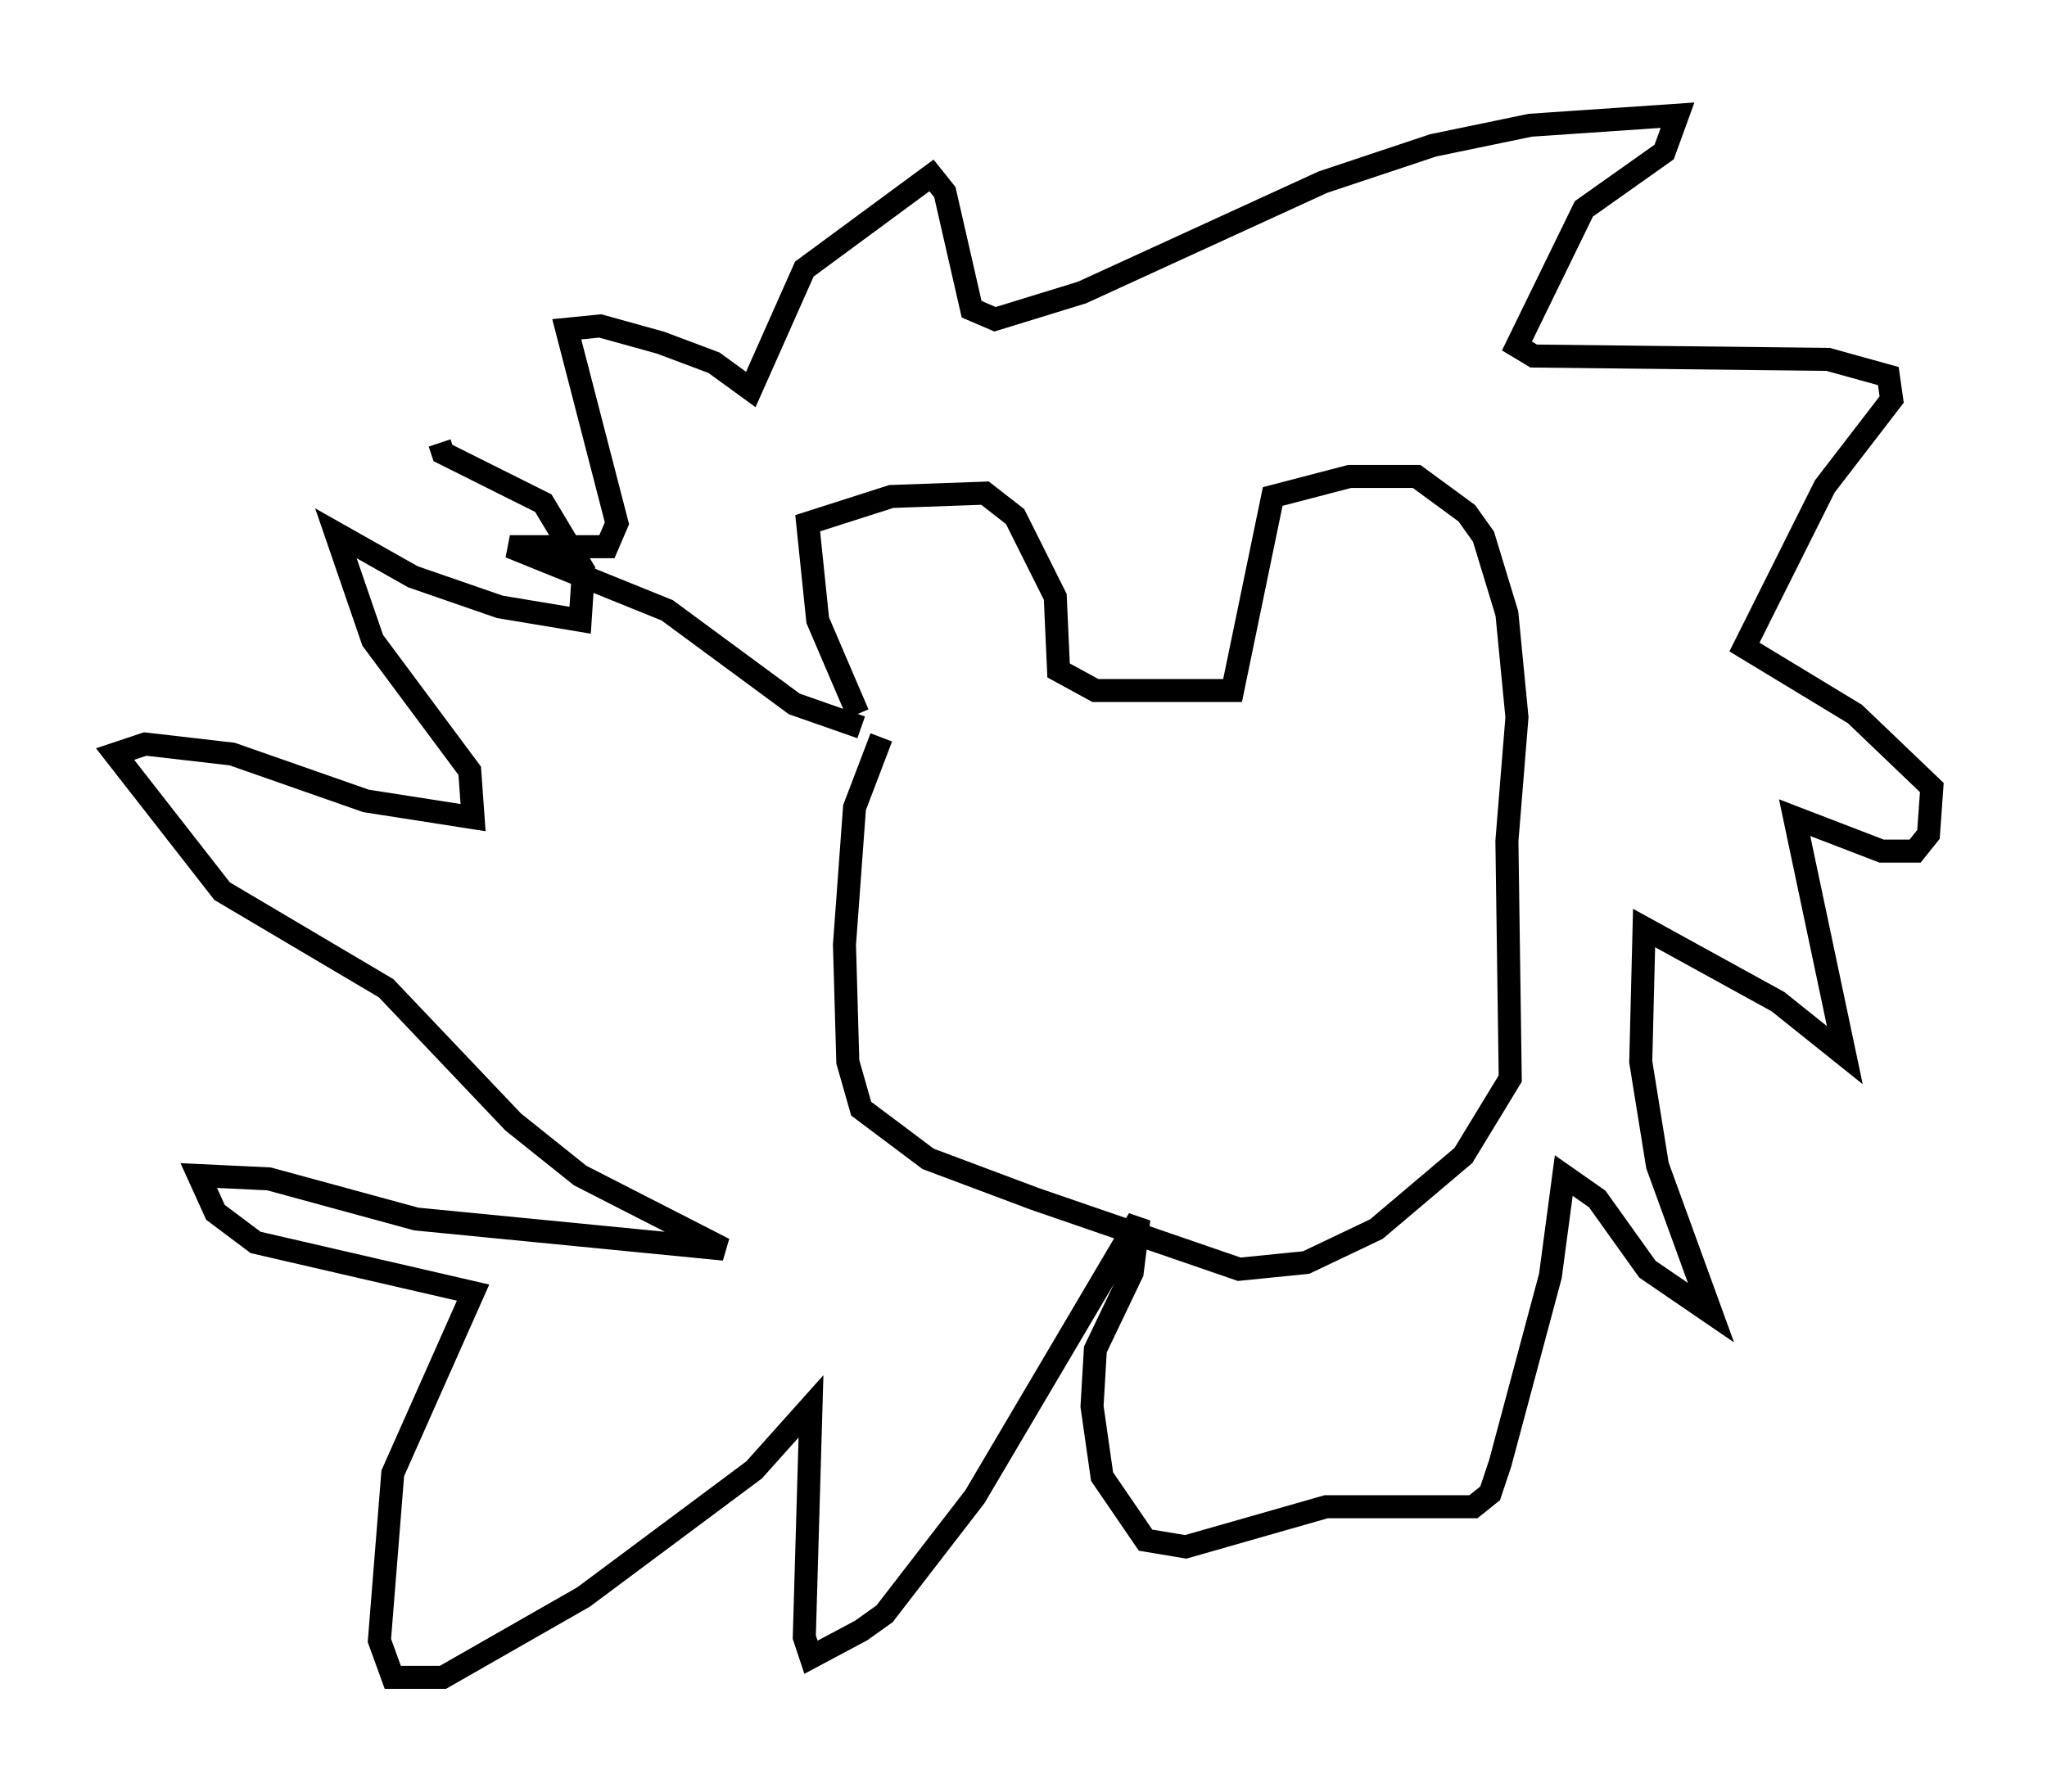 <?xml version="1.0" encoding="utf-8" ?>
<svg baseProfile="full" height="77.832" version="1.1" width="88.871" xmlns="http://www.w3.org/2000/svg" xmlns:ev="http://www.w3.org/2001/xml-events" xmlns:xlink="http://www.w3.org/1999/xlink"><defs /><rect fill="white" height="77.832" width="88.871" x="0" y="0" /><path d="M38.698, 32.598 m-1.453, -1.598 l-1.743, -4.067 -0.436, -4.212 l3.631, -1.162 4.067, -0.145 l1.307, 1.017 1.743, 3.486 l0.145, 3.196 1.598, 0.872 l5.955, 0.0 1.743, -8.425 l3.341, -0.872 2.905, 0.0 l2.179, 1.598 0.726, 1.017 l1.017, 3.341 0.436, 4.503 l-0.436, 5.374 0.145, 10.313 l-2.034, 3.341 -3.777, 3.196 l-3.05, 1.453 -2.905, 0.291 l-8.86, -3.05 -4.648, -1.743 l-2.905, -2.179 -0.581, -2.034 l-0.145, -5.084 0.436, -5.955 l1.162, -3.05 m-0.872, -0.436 l-2.905, -1.017 -5.52, -4.067 l-6.827, -2.76 4.212, 0.0 l0.436, -1.017 -2.179, -8.425 l1.453, -0.145 2.615, 0.726 l2.324, 0.872 1.598, 1.162 l2.324, -5.229 5.52, -4.067 l0.581, 0.726 1.162, 5.084 l1.017, 0.436 3.777, -1.162 l10.458, -4.793 4.793, -1.598 l4.212, -0.872 6.391, -0.436 l-0.581, 1.598 -3.486, 2.469 l-2.905, 5.955 0.726, 0.436 l12.782, 0.145 2.615, 0.726 l0.145, 1.017 -2.905, 3.777 l-3.486, 6.972 4.793, 2.905 l3.341, 3.196 -0.145, 2.034 l-0.581, 0.726 -1.453, 0.0 l-3.777, -1.453 2.179, 10.313 l-2.905, -2.324 -5.81, -3.196 l-0.145, 5.81 0.726, 4.503 l2.324, 6.391 -2.76, -1.888 l-2.179, -3.05 -1.453, -1.017 l-0.581, 4.358 -2.179, 8.134 l-0.436, 1.307 -0.726, 0.581 l-6.391, 0.0 -6.101, 1.743 l-1.743, -0.291 -1.888, -2.76 l-0.436, -3.05 0.145, -2.469 l1.598, -3.341 0.291, -2.324 l-7.117, 12.056 -3.922, 5.084 l-1.017, 0.726 -2.179, 1.162 l-0.291, -0.872 0.291, -10.022 l-2.469, 2.76 -7.408, 5.52 l-6.101, 3.486 -2.179, 0.0 l-0.581, -1.598 0.581, -7.263 l3.486, -7.844 -9.441, -2.179 l-1.743, -1.307 -0.726, -1.598 l3.05, 0.145 6.391, 1.743 l13.363, 1.307 -6.246, -3.196 l-2.905, -2.324 -5.52, -5.81 l-7.117, -4.212 -4.648, -5.955 l1.307, -0.436 3.777, 0.436 l5.81, 2.034 4.648, 0.726 l-0.145, -2.034 -4.212, -5.665 l-1.598, -4.648 3.341, 1.888 l3.777, 1.307 3.486, 0.581 l0.145, -2.179 -1.743, -2.905 l-4.358, -2.179 -0.145, -0.436 " fill="none" stroke="black" stroke-width="1" /></svg>